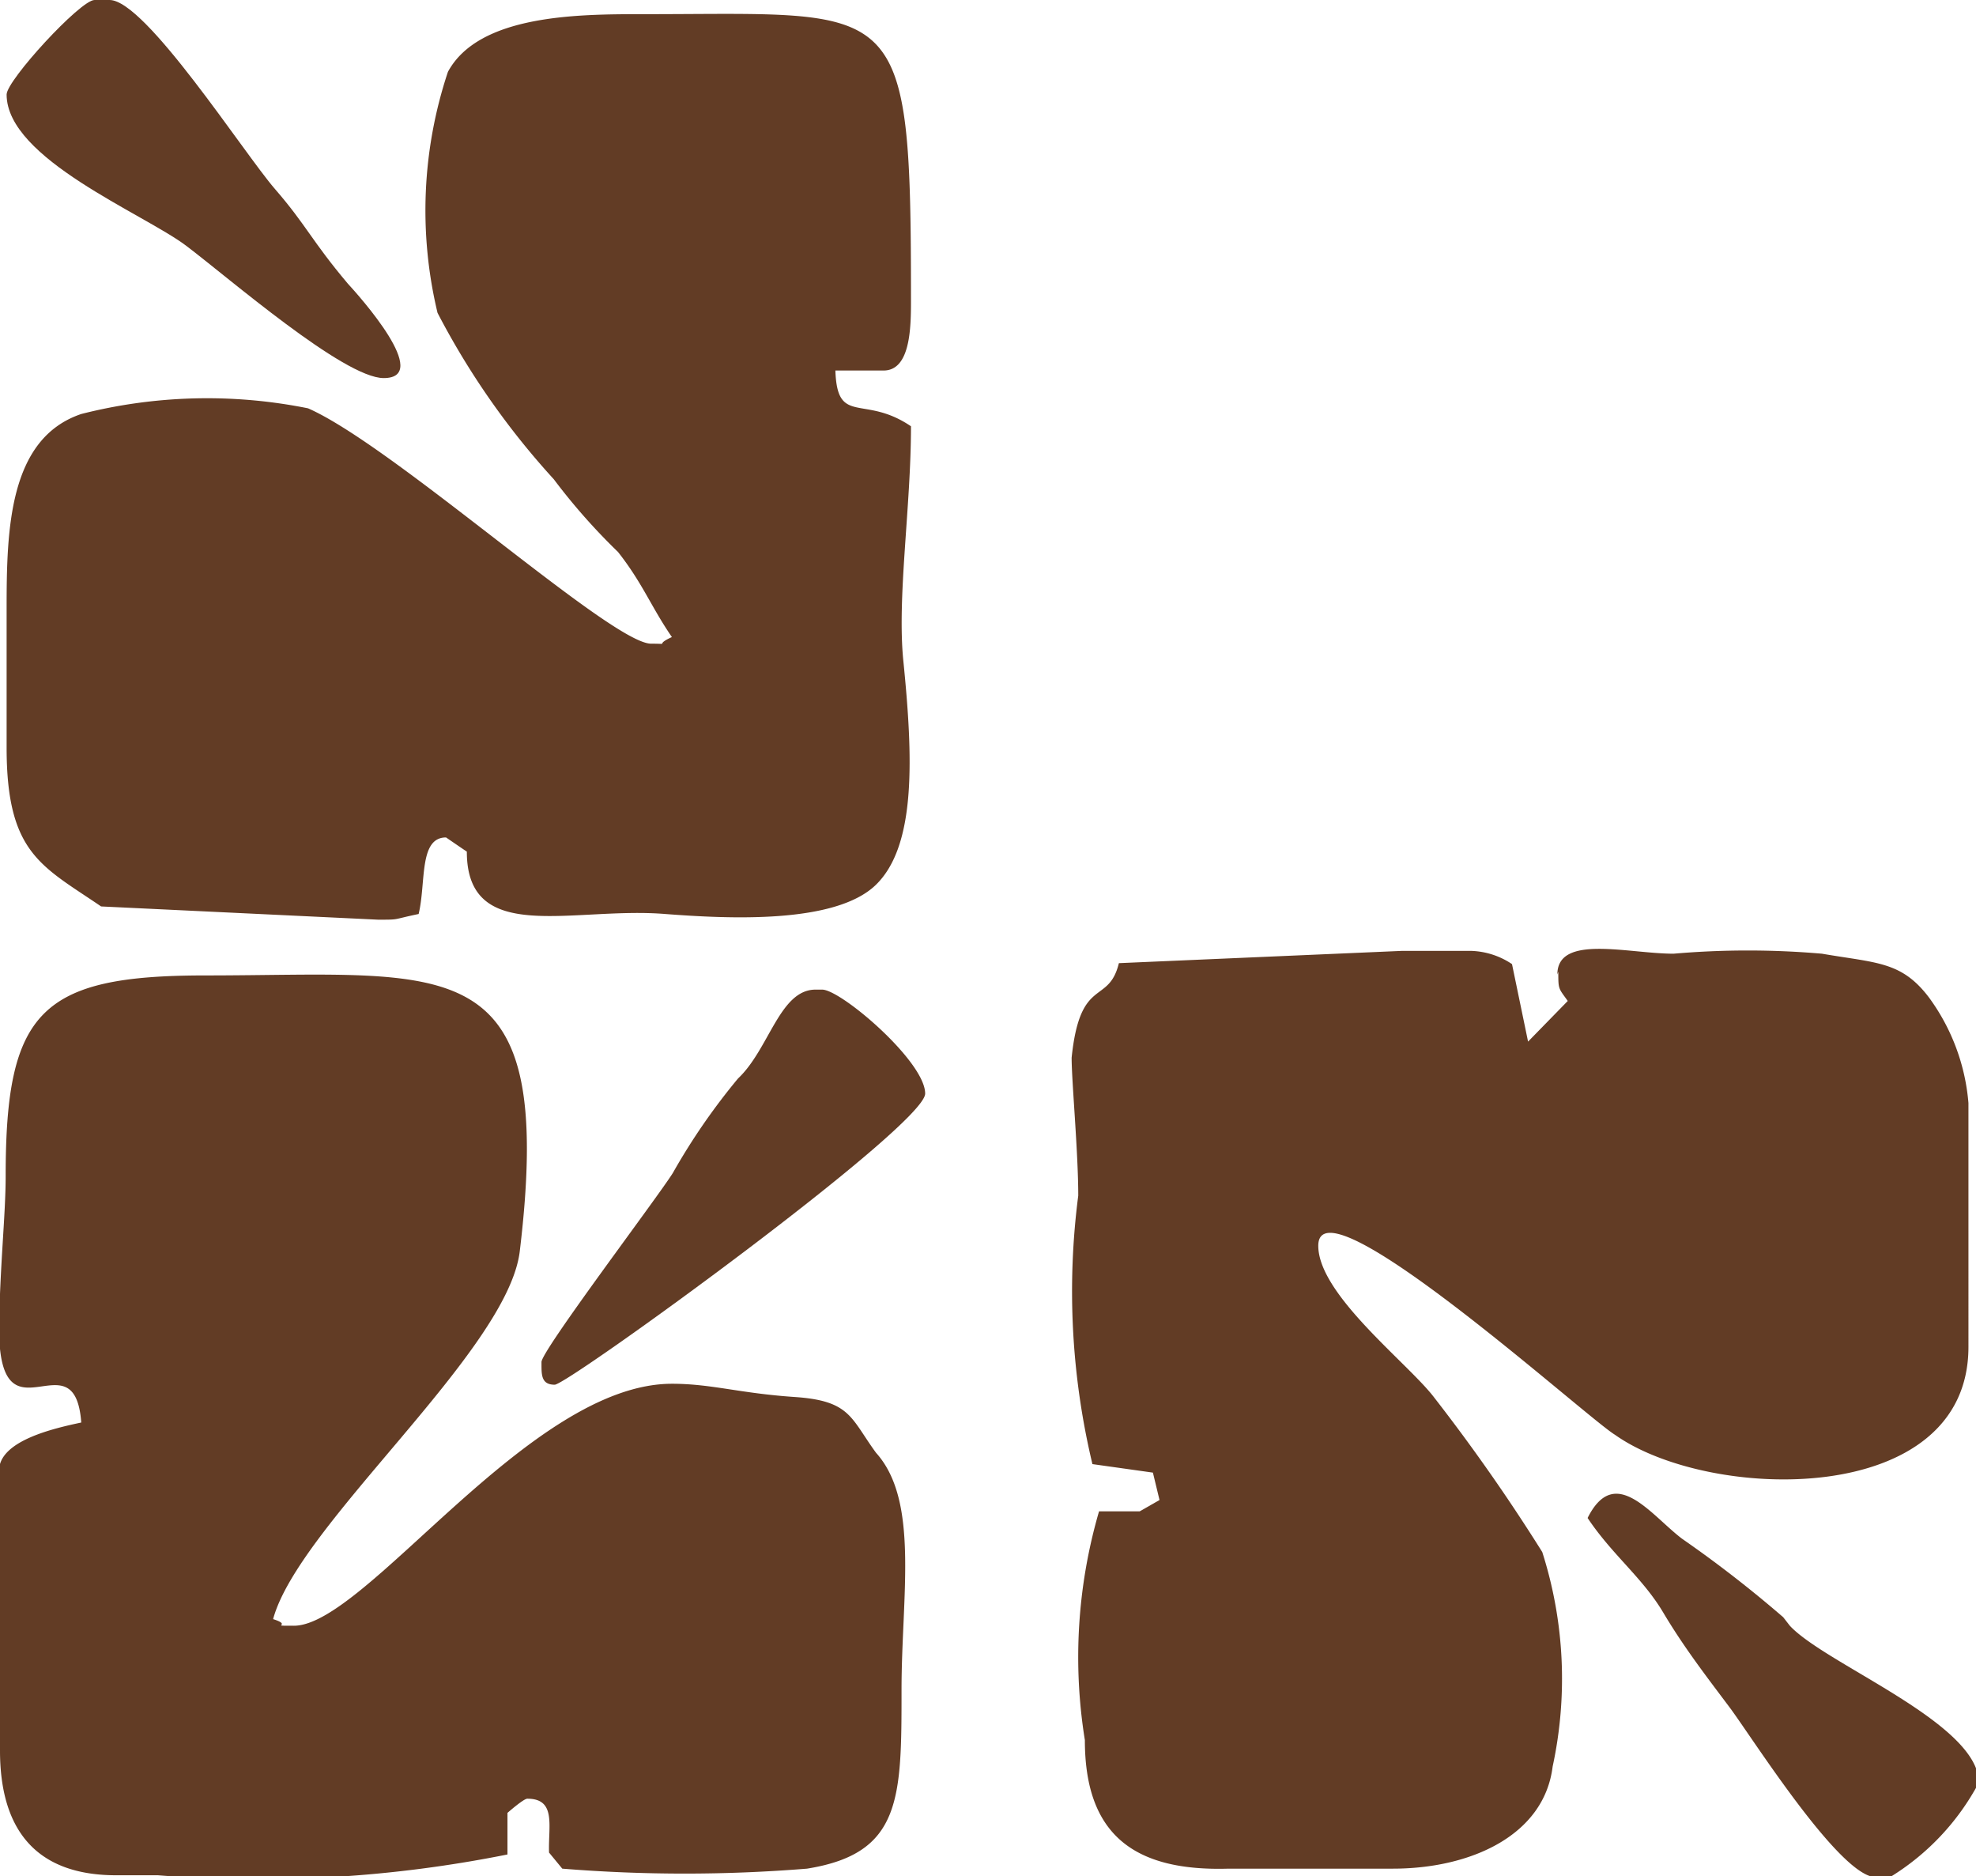 <svg xmlns="http://www.w3.org/2000/svg" viewBox="0 0 20.91 19.85"><defs><style>.cls-1{fill:#623c25;fill-rule:evenodd;}</style></defs><title>Asset 6</title><g id="Layer_2" data-name="Layer 2"><g id="Layer_1-2" data-name="Layer 1"><path class="cls-1" d="M4.06,4c.52,0-.26-.87-.38-1-.38-.45-.44-.62-.77-1S1.54,0,1.16,0H1C.85,0,.07.85.07,1c0,.68,1.45,1.26,1.9,1.6S3.64,4,4.06,4"/><path class="cls-1" d="M1.23,19.84h.44a13.41,13.41,0,0,0,3.7-.22v-.44s.17-.15.21-.15c.31,0,.22.29.23.57l.14.17a16.05,16.05,0,0,0,2.59,0c1-.16,1-.74,1-1.89,0-1,.19-2-.27-2.51C9,15,9,14.82,8.41,14.78s-.88-.14-1.3-.14c-1.51,0-3.24,2.56-4,2.56-.28,0,0,0-.22-.07.27-1,2.48-2.83,2.61-3.89.39-3.24-.73-2.92-3.33-2.92-1.74,0-2.11.38-2.11,2.12,0,.41-.06.94-.07,1.61,0,1.27.8.06.87,1-.28.06-.87.19-.87.51v.88l0,.44L0,18.3v.22c0,.85.39,1.32,1.23,1.32"/><path class="cls-1" d="M6.89,6.81c-.42,0-2.72-2.09-3.63-2.49a5.4,5.4,0,0,0-2.4.06C.09,4.64.07,5.61.07,6.44V7.91c0,1.12.37,1.25,1,1.68L4,9.73c.24,0,.14,0,.43-.06.08-.33,0-.81.29-.81,0,0,.16.11.22.15,0,1,1.12.58,2.1.66.66.05,1.8.11,2.23-.31S9.66,8,9.56,7c-.07-.67.08-1.63.08-2.49-.5-.34-.78,0-.8-.59h.51c.28,0,.29-.44.29-.73C9.64-.07,9.54.15,6.81.15c-.68,0-1.74,0-2.07.61a4.64,4.64,0,0,0-.11,2.55A8.22,8.22,0,0,0,5.86,5.07a6.54,6.54,0,0,0,.68.77c.26.33.35.58.57.9-.2.09,0,.07-.22.07"/><path class="cls-1" d="M5.73,14.43c0,.12,0,.22.14.22s3.92-2.74,3.92-3.08-.89-1.1-1.09-1.1H8.63c-.38,0-.49.63-.82.94a6.79,6.79,0,0,0-.69,1c-.17.27-1.39,1.88-1.39,2Z"/><path class="cls-1" d="M16.49,10.28c0,.19,0,.17.1.31l-.42.43L16,10.2a.82.82,0,0,0-.44-.14h-.72l-3,.13c-.11.45-.41.13-.5,1,0,.25.07,1,.07,1.46a7.86,7.86,0,0,0,.15,2.84l.64.09.07.29-.21.12-.43,0a5.51,5.51,0,0,0-.15,2.42c0,1,.52,1.39,1.52,1.36l1.74,0c.82,0,1.6-.35,1.69-1.08a4.4,4.4,0,0,0-.11-2.27,19.65,19.65,0,0,0-1.14-1.63c-.27-.36-1.23-1.09-1.23-1.61,0-.75,2.84,1.82,3.14,2,1,.71,3.74.78,3.74-.93V11.67a2.19,2.19,0,0,0-.42-1.12c-.29-.38-.55-.36-1.13-.46a9.11,9.11,0,0,0-1.57,0c-.48,0-1.23-.21-1.23.22"/><path class="cls-1" d="M18.87,17.11a12.68,12.68,0,0,0-1.07-.83c-.33-.25-.71-.8-1-.22.26.39.58.63.8,1s.46.68.7,1,1.17,1.8,1.55,1.8H20a2.6,2.6,0,0,0,.94-1c0-.63-1.62-1.25-2-1.66"/></g></g></svg>